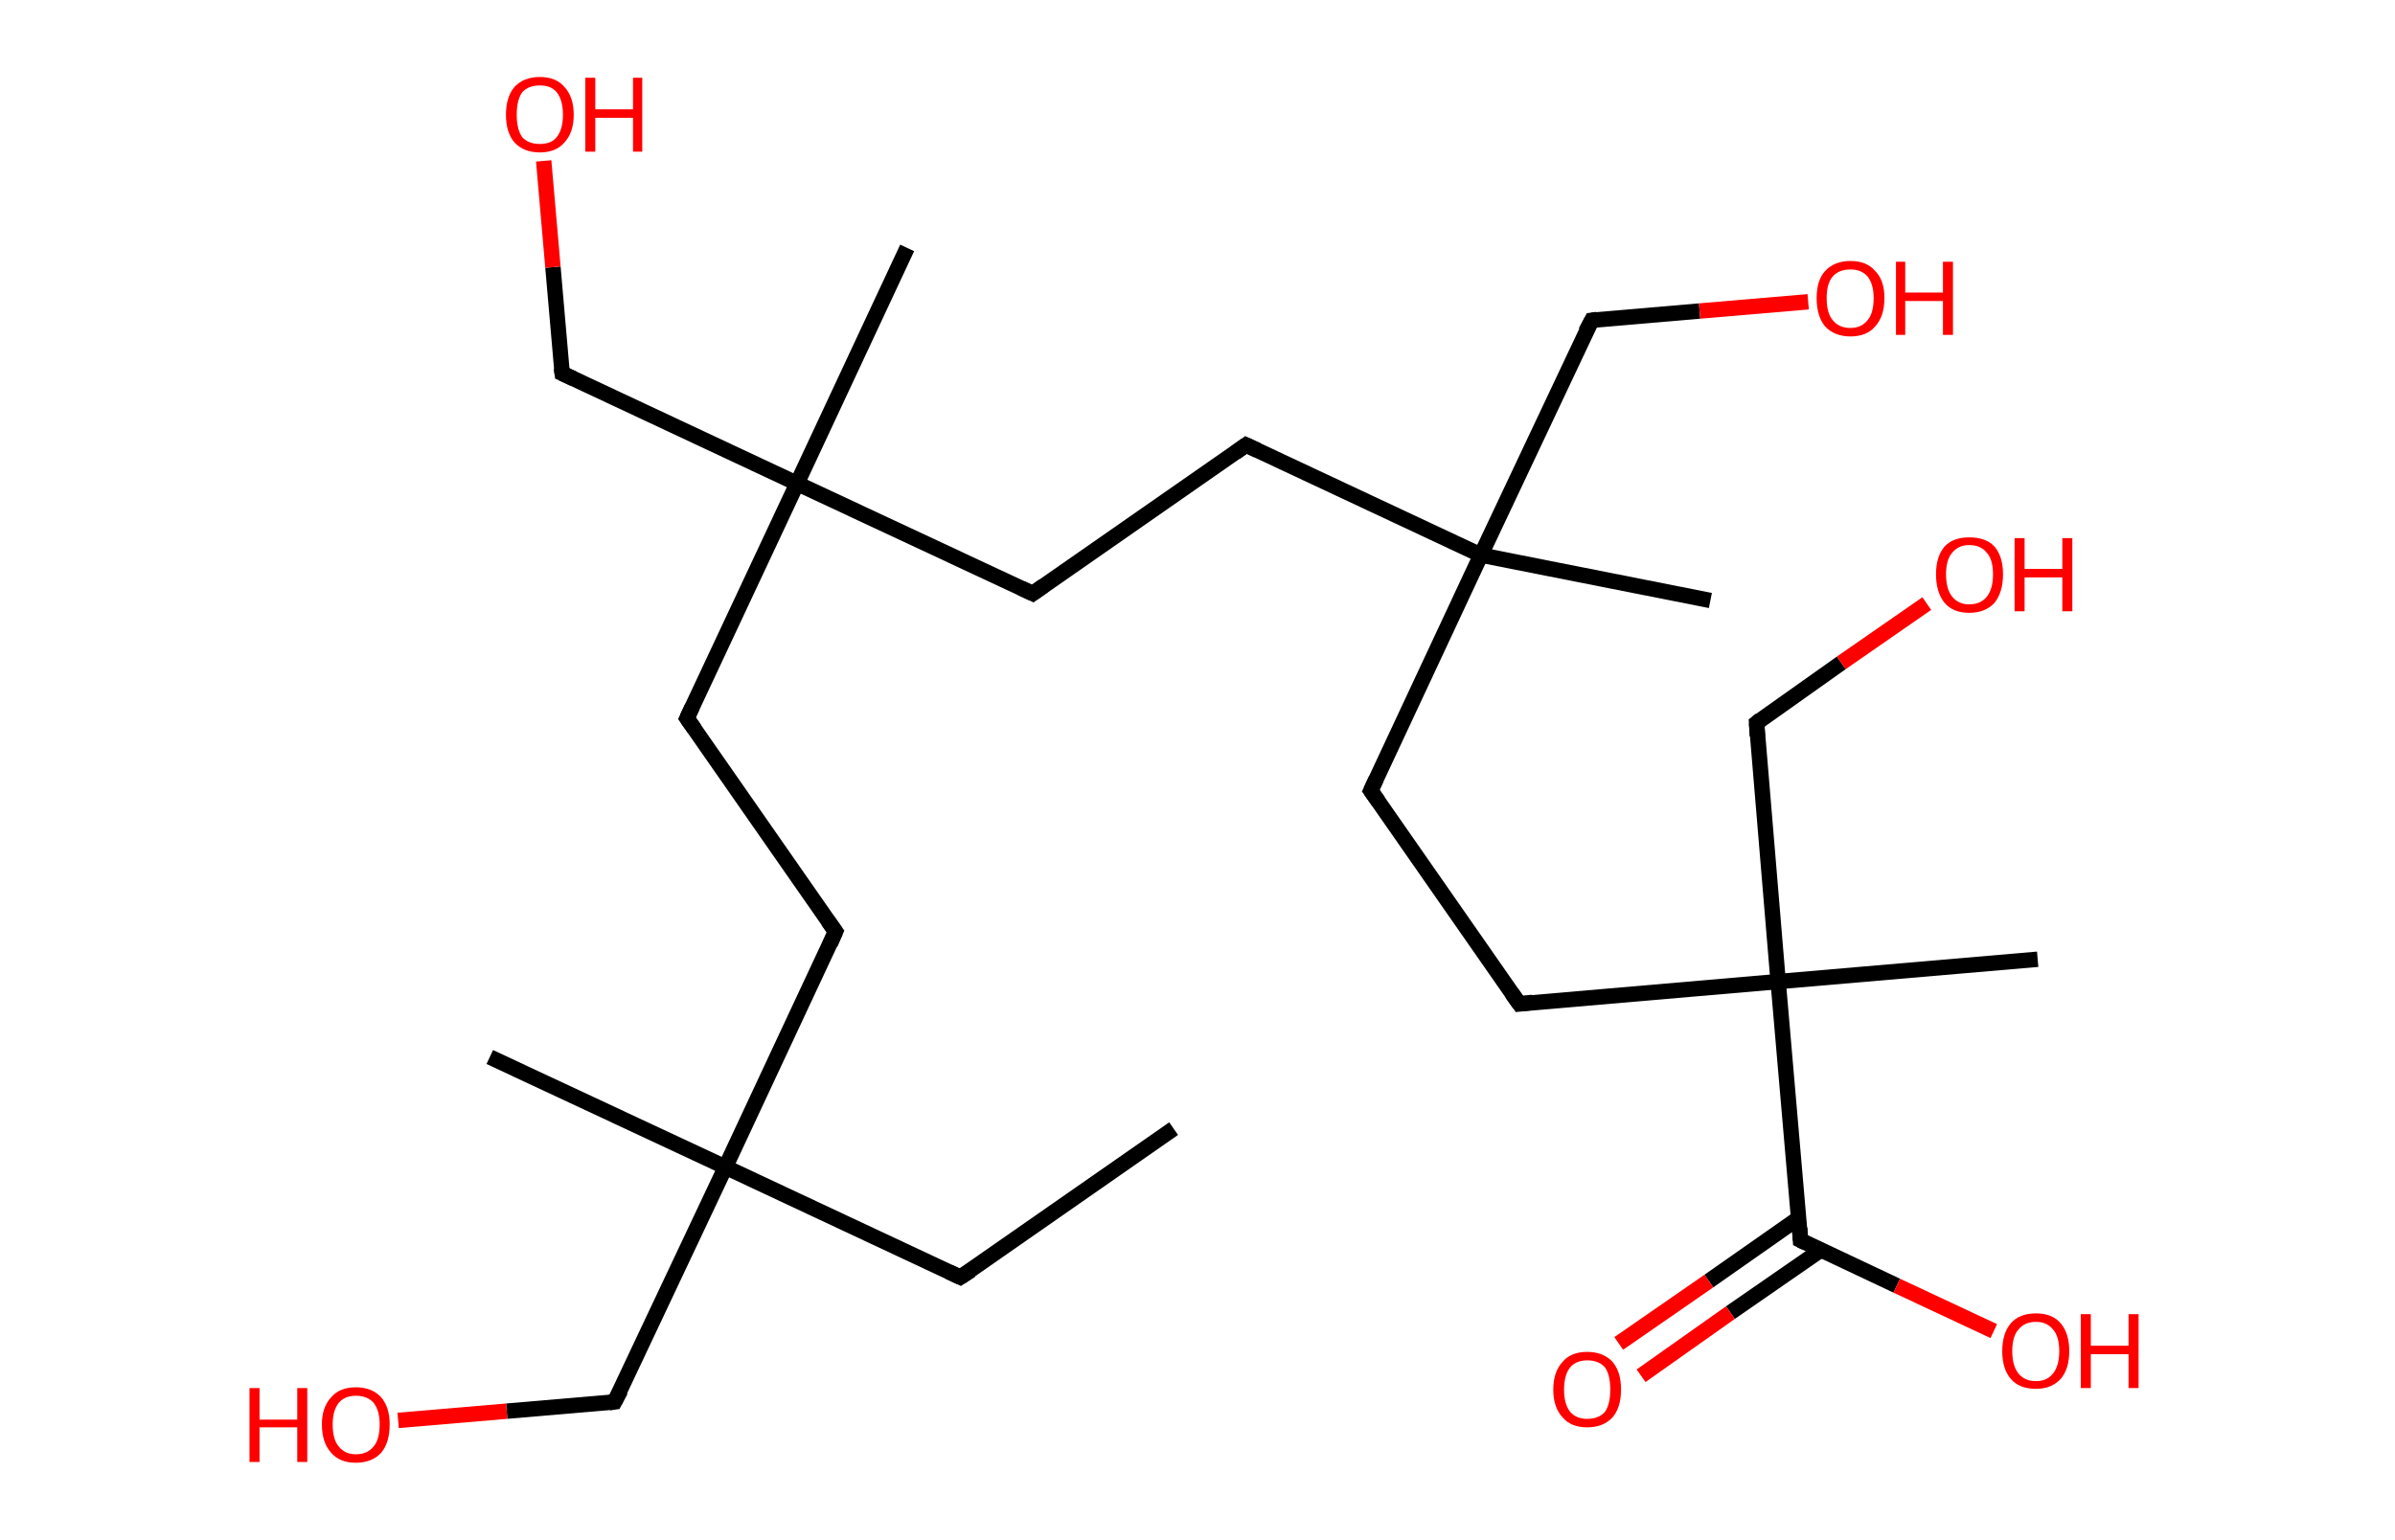 <?xml version='1.0' encoding='ASCII' standalone='yes'?>
<svg xmlns="http://www.w3.org/2000/svg" xmlns:rdkit="http://www.rdkit.org/xml" xmlns:xlink="http://www.w3.org/1999/xlink" version="1.1" baseProfile="full" xml:space="preserve" width="311px" height="200px" viewBox="0 0 311 200">
<!-- END OF HEADER -->
<rect style="opacity:1.0;fill:#FFFFFF;stroke:none" width="311.0" height="200.0" x="0.0" y="0.0"> </rect>
<path class="bond-0 atom-0 atom-1" d="M 152.4,146.6 L 124.7,165.9" style="fill:none;fill-rule:evenodd;stroke:#000000;stroke-width:2.0px;stroke-linecap:butt;stroke-linejoin:miter;stroke-opacity:1"/>
<path class="bond-1 atom-1 atom-2" d="M 124.7,165.9 L 94.2,151.6" style="fill:none;fill-rule:evenodd;stroke:#000000;stroke-width:2.0px;stroke-linecap:butt;stroke-linejoin:miter;stroke-opacity:1"/>
<path class="bond-2 atom-2 atom-3" d="M 94.2,151.6 L 63.6,137.3" style="fill:none;fill-rule:evenodd;stroke:#000000;stroke-width:2.0px;stroke-linecap:butt;stroke-linejoin:miter;stroke-opacity:1"/>
<path class="bond-3 atom-2 atom-4" d="M 94.2,151.6 L 79.8,182.1" style="fill:none;fill-rule:evenodd;stroke:#000000;stroke-width:2.0px;stroke-linecap:butt;stroke-linejoin:miter;stroke-opacity:1"/>
<path class="bond-4 atom-4 atom-5" d="M 79.8,182.1 L 65.8,183.3" style="fill:none;fill-rule:evenodd;stroke:#000000;stroke-width:2.0px;stroke-linecap:butt;stroke-linejoin:miter;stroke-opacity:1"/>
<path class="bond-4 atom-4 atom-5" d="M 65.8,183.3 L 51.7,184.5" style="fill:none;fill-rule:evenodd;stroke:#FF0000;stroke-width:2.0px;stroke-linecap:butt;stroke-linejoin:miter;stroke-opacity:1"/>
<path class="bond-5 atom-2 atom-6" d="M 94.2,151.6 L 108.5,121.0" style="fill:none;fill-rule:evenodd;stroke:#000000;stroke-width:2.0px;stroke-linecap:butt;stroke-linejoin:miter;stroke-opacity:1"/>
<path class="bond-6 atom-6 atom-7" d="M 108.5,121.0 L 89.2,93.3" style="fill:none;fill-rule:evenodd;stroke:#000000;stroke-width:2.0px;stroke-linecap:butt;stroke-linejoin:miter;stroke-opacity:1"/>
<path class="bond-7 atom-7 atom-8" d="M 89.2,93.3 L 103.5,62.8" style="fill:none;fill-rule:evenodd;stroke:#000000;stroke-width:2.0px;stroke-linecap:butt;stroke-linejoin:miter;stroke-opacity:1"/>
<path class="bond-8 atom-8 atom-9" d="M 103.5,62.8 L 117.8,32.2" style="fill:none;fill-rule:evenodd;stroke:#000000;stroke-width:2.0px;stroke-linecap:butt;stroke-linejoin:miter;stroke-opacity:1"/>
<path class="bond-9 atom-8 atom-10" d="M 103.5,62.8 L 73.0,48.5" style="fill:none;fill-rule:evenodd;stroke:#000000;stroke-width:2.0px;stroke-linecap:butt;stroke-linejoin:miter;stroke-opacity:1"/>
<path class="bond-10 atom-10 atom-11" d="M 73.0,48.5 L 71.8,34.7" style="fill:none;fill-rule:evenodd;stroke:#000000;stroke-width:2.0px;stroke-linecap:butt;stroke-linejoin:miter;stroke-opacity:1"/>
<path class="bond-10 atom-10 atom-11" d="M 71.8,34.7 L 70.6,20.9" style="fill:none;fill-rule:evenodd;stroke:#FF0000;stroke-width:2.0px;stroke-linecap:butt;stroke-linejoin:miter;stroke-opacity:1"/>
<path class="bond-11 atom-8 atom-12" d="M 103.5,62.8 L 134.1,77.1" style="fill:none;fill-rule:evenodd;stroke:#000000;stroke-width:2.0px;stroke-linecap:butt;stroke-linejoin:miter;stroke-opacity:1"/>
<path class="bond-12 atom-12 atom-13" d="M 134.1,77.1 L 161.8,57.8" style="fill:none;fill-rule:evenodd;stroke:#000000;stroke-width:2.0px;stroke-linecap:butt;stroke-linejoin:miter;stroke-opacity:1"/>
<path class="bond-13 atom-13 atom-14" d="M 161.8,57.8 L 192.3,72.1" style="fill:none;fill-rule:evenodd;stroke:#000000;stroke-width:2.0px;stroke-linecap:butt;stroke-linejoin:miter;stroke-opacity:1"/>
<path class="bond-14 atom-14 atom-15" d="M 192.3,72.1 L 222.1,78.0" style="fill:none;fill-rule:evenodd;stroke:#000000;stroke-width:2.0px;stroke-linecap:butt;stroke-linejoin:miter;stroke-opacity:1"/>
<path class="bond-15 atom-14 atom-16" d="M 192.3,72.1 L 206.7,41.6" style="fill:none;fill-rule:evenodd;stroke:#000000;stroke-width:2.0px;stroke-linecap:butt;stroke-linejoin:miter;stroke-opacity:1"/>
<path class="bond-16 atom-16 atom-17" d="M 206.7,41.6 L 220.7,40.4" style="fill:none;fill-rule:evenodd;stroke:#000000;stroke-width:2.0px;stroke-linecap:butt;stroke-linejoin:miter;stroke-opacity:1"/>
<path class="bond-16 atom-16 atom-17" d="M 220.7,40.4 L 234.8,39.2" style="fill:none;fill-rule:evenodd;stroke:#FF0000;stroke-width:2.0px;stroke-linecap:butt;stroke-linejoin:miter;stroke-opacity:1"/>
<path class="bond-17 atom-14 atom-18" d="M 192.3,72.1 L 178.0,102.7" style="fill:none;fill-rule:evenodd;stroke:#000000;stroke-width:2.0px;stroke-linecap:butt;stroke-linejoin:miter;stroke-opacity:1"/>
<path class="bond-18 atom-18 atom-19" d="M 178.0,102.7 L 197.3,130.4" style="fill:none;fill-rule:evenodd;stroke:#000000;stroke-width:2.0px;stroke-linecap:butt;stroke-linejoin:miter;stroke-opacity:1"/>
<path class="bond-19 atom-19 atom-20" d="M 197.3,130.4 L 230.9,127.5" style="fill:none;fill-rule:evenodd;stroke:#000000;stroke-width:2.0px;stroke-linecap:butt;stroke-linejoin:miter;stroke-opacity:1"/>
<path class="bond-20 atom-20 atom-21" d="M 230.9,127.5 L 264.6,124.6" style="fill:none;fill-rule:evenodd;stroke:#000000;stroke-width:2.0px;stroke-linecap:butt;stroke-linejoin:miter;stroke-opacity:1"/>
<path class="bond-21 atom-20 atom-22" d="M 230.9,127.5 L 228.1,93.9" style="fill:none;fill-rule:evenodd;stroke:#000000;stroke-width:2.0px;stroke-linecap:butt;stroke-linejoin:miter;stroke-opacity:1"/>
<path class="bond-22 atom-22 atom-23" d="M 228.1,93.9 L 239.1,86.1" style="fill:none;fill-rule:evenodd;stroke:#000000;stroke-width:2.0px;stroke-linecap:butt;stroke-linejoin:miter;stroke-opacity:1"/>
<path class="bond-22 atom-22 atom-23" d="M 239.1,86.1 L 250.2,78.4" style="fill:none;fill-rule:evenodd;stroke:#FF0000;stroke-width:2.0px;stroke-linecap:butt;stroke-linejoin:miter;stroke-opacity:1"/>
<path class="bond-23 atom-20 atom-24" d="M 230.9,127.5 L 233.8,161.1" style="fill:none;fill-rule:evenodd;stroke:#000000;stroke-width:2.0px;stroke-linecap:butt;stroke-linejoin:miter;stroke-opacity:1"/>
<path class="bond-24 atom-24 atom-25" d="M 233.6,158.2 L 221.9,166.4" style="fill:none;fill-rule:evenodd;stroke:#000000;stroke-width:2.0px;stroke-linecap:butt;stroke-linejoin:miter;stroke-opacity:1"/>
<path class="bond-24 atom-24 atom-25" d="M 221.9,166.4 L 210.2,174.5" style="fill:none;fill-rule:evenodd;stroke:#FF0000;stroke-width:2.0px;stroke-linecap:butt;stroke-linejoin:miter;stroke-opacity:1"/>
<path class="bond-24 atom-24 atom-25" d="M 236.4,162.4 L 224.7,170.5" style="fill:none;fill-rule:evenodd;stroke:#000000;stroke-width:2.0px;stroke-linecap:butt;stroke-linejoin:miter;stroke-opacity:1"/>
<path class="bond-24 atom-24 atom-25" d="M 224.7,170.5 L 213.1,178.7" style="fill:none;fill-rule:evenodd;stroke:#FF0000;stroke-width:2.0px;stroke-linecap:butt;stroke-linejoin:miter;stroke-opacity:1"/>
<path class="bond-25 atom-24 atom-26" d="M 233.8,161.1 L 246.3,167.0" style="fill:none;fill-rule:evenodd;stroke:#000000;stroke-width:2.0px;stroke-linecap:butt;stroke-linejoin:miter;stroke-opacity:1"/>
<path class="bond-25 atom-24 atom-26" d="M 246.3,167.0 L 258.9,172.9" style="fill:none;fill-rule:evenodd;stroke:#FF0000;stroke-width:2.0px;stroke-linecap:butt;stroke-linejoin:miter;stroke-opacity:1"/>
<path d="M 126.1,165.0 L 124.7,165.9 L 123.2,165.2" style="fill:none;stroke:#000000;stroke-width:2.0px;stroke-linecap:butt;stroke-linejoin:miter;stroke-opacity:1;"/>
<path d="M 80.6,180.6 L 79.8,182.1 L 79.1,182.2" style="fill:none;stroke:#000000;stroke-width:2.0px;stroke-linecap:butt;stroke-linejoin:miter;stroke-opacity:1;"/>
<path d="M 107.8,122.6 L 108.5,121.0 L 107.5,119.6" style="fill:none;stroke:#000000;stroke-width:2.0px;stroke-linecap:butt;stroke-linejoin:miter;stroke-opacity:1;"/>
<path d="M 90.2,94.7 L 89.2,93.3 L 89.9,91.8" style="fill:none;stroke:#000000;stroke-width:2.0px;stroke-linecap:butt;stroke-linejoin:miter;stroke-opacity:1;"/>
<path d="M 74.5,49.2 L 73.0,48.5 L 72.9,47.8" style="fill:none;stroke:#000000;stroke-width:2.0px;stroke-linecap:butt;stroke-linejoin:miter;stroke-opacity:1;"/>
<path d="M 132.6,76.4 L 134.1,77.1 L 135.5,76.1" style="fill:none;stroke:#000000;stroke-width:2.0px;stroke-linecap:butt;stroke-linejoin:miter;stroke-opacity:1;"/>
<path d="M 160.4,58.8 L 161.8,57.8 L 163.3,58.5" style="fill:none;stroke:#000000;stroke-width:2.0px;stroke-linecap:butt;stroke-linejoin:miter;stroke-opacity:1;"/>
<path d="M 205.9,43.1 L 206.7,41.6 L 207.4,41.5" style="fill:none;stroke:#000000;stroke-width:2.0px;stroke-linecap:butt;stroke-linejoin:miter;stroke-opacity:1;"/>
<path d="M 178.7,101.2 L 178.0,102.7 L 179.0,104.1" style="fill:none;stroke:#000000;stroke-width:2.0px;stroke-linecap:butt;stroke-linejoin:miter;stroke-opacity:1;"/>
<path d="M 196.3,129.0 L 197.3,130.4 L 199.0,130.2" style="fill:none;stroke:#000000;stroke-width:2.0px;stroke-linecap:butt;stroke-linejoin:miter;stroke-opacity:1;"/>
<path d="M 228.2,95.6 L 228.1,93.9 L 228.6,93.5" style="fill:none;stroke:#000000;stroke-width:2.0px;stroke-linecap:butt;stroke-linejoin:miter;stroke-opacity:1;"/>
<path d="M 233.7,159.5 L 233.8,161.1 L 234.4,161.4" style="fill:none;stroke:#000000;stroke-width:2.0px;stroke-linecap:butt;stroke-linejoin:miter;stroke-opacity:1;"/>
<path class="atom-5" d="M 32.4 180.3 L 33.7 180.3 L 33.7 184.4 L 38.6 184.4 L 38.6 180.3 L 39.9 180.3 L 39.9 189.9 L 38.6 189.9 L 38.6 185.4 L 33.7 185.4 L 33.7 189.9 L 32.4 189.9 L 32.4 180.3 " fill="#FF0000"/>
<path class="atom-5" d="M 41.8 185.0 Q 41.8 182.8, 43.0 181.5 Q 44.1 180.2, 46.2 180.2 Q 48.3 180.2, 49.5 181.5 Q 50.6 182.8, 50.6 185.0 Q 50.6 187.4, 49.5 188.7 Q 48.3 190.0, 46.2 190.0 Q 44.1 190.0, 43.0 188.7 Q 41.8 187.4, 41.8 185.0 M 46.2 188.9 Q 47.7 188.9, 48.5 187.9 Q 49.3 187.0, 49.3 185.0 Q 49.3 183.2, 48.5 182.2 Q 47.7 181.3, 46.2 181.3 Q 44.8 181.3, 44.0 182.2 Q 43.2 183.2, 43.2 185.0 Q 43.2 187.0, 44.0 187.9 Q 44.8 188.9, 46.2 188.9 " fill="#FF0000"/>
<path class="atom-11" d="M 65.7 14.9 Q 65.7 12.6, 66.8 11.3 Q 68.0 10.0, 70.1 10.0 Q 72.2 10.0, 73.3 11.3 Q 74.5 12.6, 74.5 14.9 Q 74.5 17.2, 73.3 18.5 Q 72.2 19.8, 70.1 19.8 Q 68.0 19.8, 66.8 18.5 Q 65.7 17.2, 65.7 14.9 M 70.1 18.7 Q 71.6 18.7, 72.3 17.8 Q 73.1 16.8, 73.1 14.9 Q 73.1 13.0, 72.3 12.0 Q 71.6 11.1, 70.1 11.1 Q 68.6 11.1, 67.8 12.0 Q 67.1 13.0, 67.1 14.9 Q 67.1 16.8, 67.8 17.8 Q 68.6 18.7, 70.1 18.7 " fill="#FF0000"/>
<path class="atom-11" d="M 76.0 10.1 L 77.3 10.1 L 77.3 14.2 L 82.2 14.2 L 82.2 10.1 L 83.4 10.1 L 83.4 19.7 L 82.2 19.7 L 82.2 15.3 L 77.3 15.3 L 77.3 19.7 L 76.0 19.7 L 76.0 10.1 " fill="#FF0000"/>
<path class="atom-17" d="M 235.9 38.7 Q 235.9 36.4, 237.0 35.2 Q 238.2 33.9, 240.3 33.9 Q 242.4 33.9, 243.5 35.2 Q 244.7 36.4, 244.7 38.7 Q 244.7 41.1, 243.5 42.4 Q 242.4 43.7, 240.3 43.7 Q 238.2 43.7, 237.0 42.4 Q 235.9 41.1, 235.9 38.7 M 240.3 42.6 Q 241.7 42.6, 242.5 41.6 Q 243.3 40.7, 243.3 38.7 Q 243.3 36.9, 242.5 35.9 Q 241.7 35.0, 240.3 35.0 Q 238.8 35.0, 238.0 35.9 Q 237.2 36.8, 237.2 38.7 Q 237.2 40.7, 238.0 41.6 Q 238.8 42.6, 240.3 42.6 " fill="#FF0000"/>
<path class="atom-17" d="M 246.2 34.0 L 247.4 34.0 L 247.4 38.0 L 252.3 38.0 L 252.3 34.0 L 253.6 34.0 L 253.6 43.5 L 252.3 43.5 L 252.3 39.1 L 247.4 39.1 L 247.4 43.5 L 246.2 43.5 L 246.2 34.0 " fill="#FF0000"/>
<path class="atom-23" d="M 251.4 74.6 Q 251.4 72.3, 252.5 71.0 Q 253.6 69.8, 255.7 69.8 Q 257.9 69.8, 259.0 71.0 Q 260.1 72.3, 260.1 74.6 Q 260.1 76.9, 259.0 78.3 Q 257.8 79.6, 255.7 79.6 Q 253.6 79.6, 252.5 78.3 Q 251.4 76.9, 251.4 74.6 M 255.7 78.5 Q 257.2 78.5, 258.0 77.5 Q 258.8 76.5, 258.8 74.6 Q 258.8 72.7, 258.0 71.8 Q 257.2 70.8, 255.7 70.8 Q 254.3 70.8, 253.5 71.8 Q 252.7 72.7, 252.7 74.6 Q 252.7 76.5, 253.5 77.5 Q 254.3 78.5, 255.7 78.5 " fill="#FF0000"/>
<path class="atom-23" d="M 261.6 69.9 L 262.9 69.9 L 262.9 73.9 L 267.8 73.9 L 267.8 69.9 L 269.1 69.9 L 269.1 79.4 L 267.8 79.4 L 267.8 75.0 L 262.9 75.0 L 262.9 79.4 L 261.6 79.4 L 261.6 69.9 " fill="#FF0000"/>
<path class="atom-25" d="M 201.7 180.5 Q 201.7 178.2, 202.9 176.9 Q 204.0 175.6, 206.1 175.6 Q 208.2 175.6, 209.4 176.9 Q 210.5 178.2, 210.5 180.5 Q 210.5 182.8, 209.4 184.1 Q 208.2 185.4, 206.1 185.4 Q 204.0 185.4, 202.9 184.1 Q 201.7 182.8, 201.7 180.5 M 206.1 184.3 Q 207.6 184.3, 208.4 183.4 Q 209.1 182.4, 209.1 180.5 Q 209.1 178.6, 208.4 177.6 Q 207.6 176.7, 206.1 176.7 Q 204.7 176.7, 203.9 177.6 Q 203.1 178.6, 203.1 180.5 Q 203.1 182.4, 203.9 183.4 Q 204.7 184.3, 206.1 184.3 " fill="#FF0000"/>
<path class="atom-26" d="M 260.0 175.5 Q 260.0 173.2, 261.1 171.9 Q 262.2 170.6, 264.4 170.6 Q 266.5 170.6, 267.6 171.9 Q 268.7 173.2, 268.7 175.5 Q 268.7 177.8, 267.6 179.1 Q 266.4 180.4, 264.4 180.4 Q 262.2 180.4, 261.1 179.1 Q 260.0 177.8, 260.0 175.5 M 264.4 179.4 Q 265.8 179.4, 266.6 178.4 Q 267.4 177.4, 267.4 175.5 Q 267.4 173.6, 266.6 172.7 Q 265.8 171.7, 264.4 171.7 Q 262.9 171.7, 262.1 172.7 Q 261.3 173.6, 261.3 175.5 Q 261.3 177.4, 262.1 178.4 Q 262.9 179.4, 264.4 179.4 " fill="#FF0000"/>
<path class="atom-26" d="M 270.2 170.7 L 271.5 170.7 L 271.5 174.8 L 276.4 174.8 L 276.4 170.7 L 277.7 170.7 L 277.7 180.3 L 276.4 180.3 L 276.4 175.9 L 271.5 175.9 L 271.5 180.3 L 270.2 180.3 L 270.2 170.7 " fill="#FF0000"/>
</svg>
